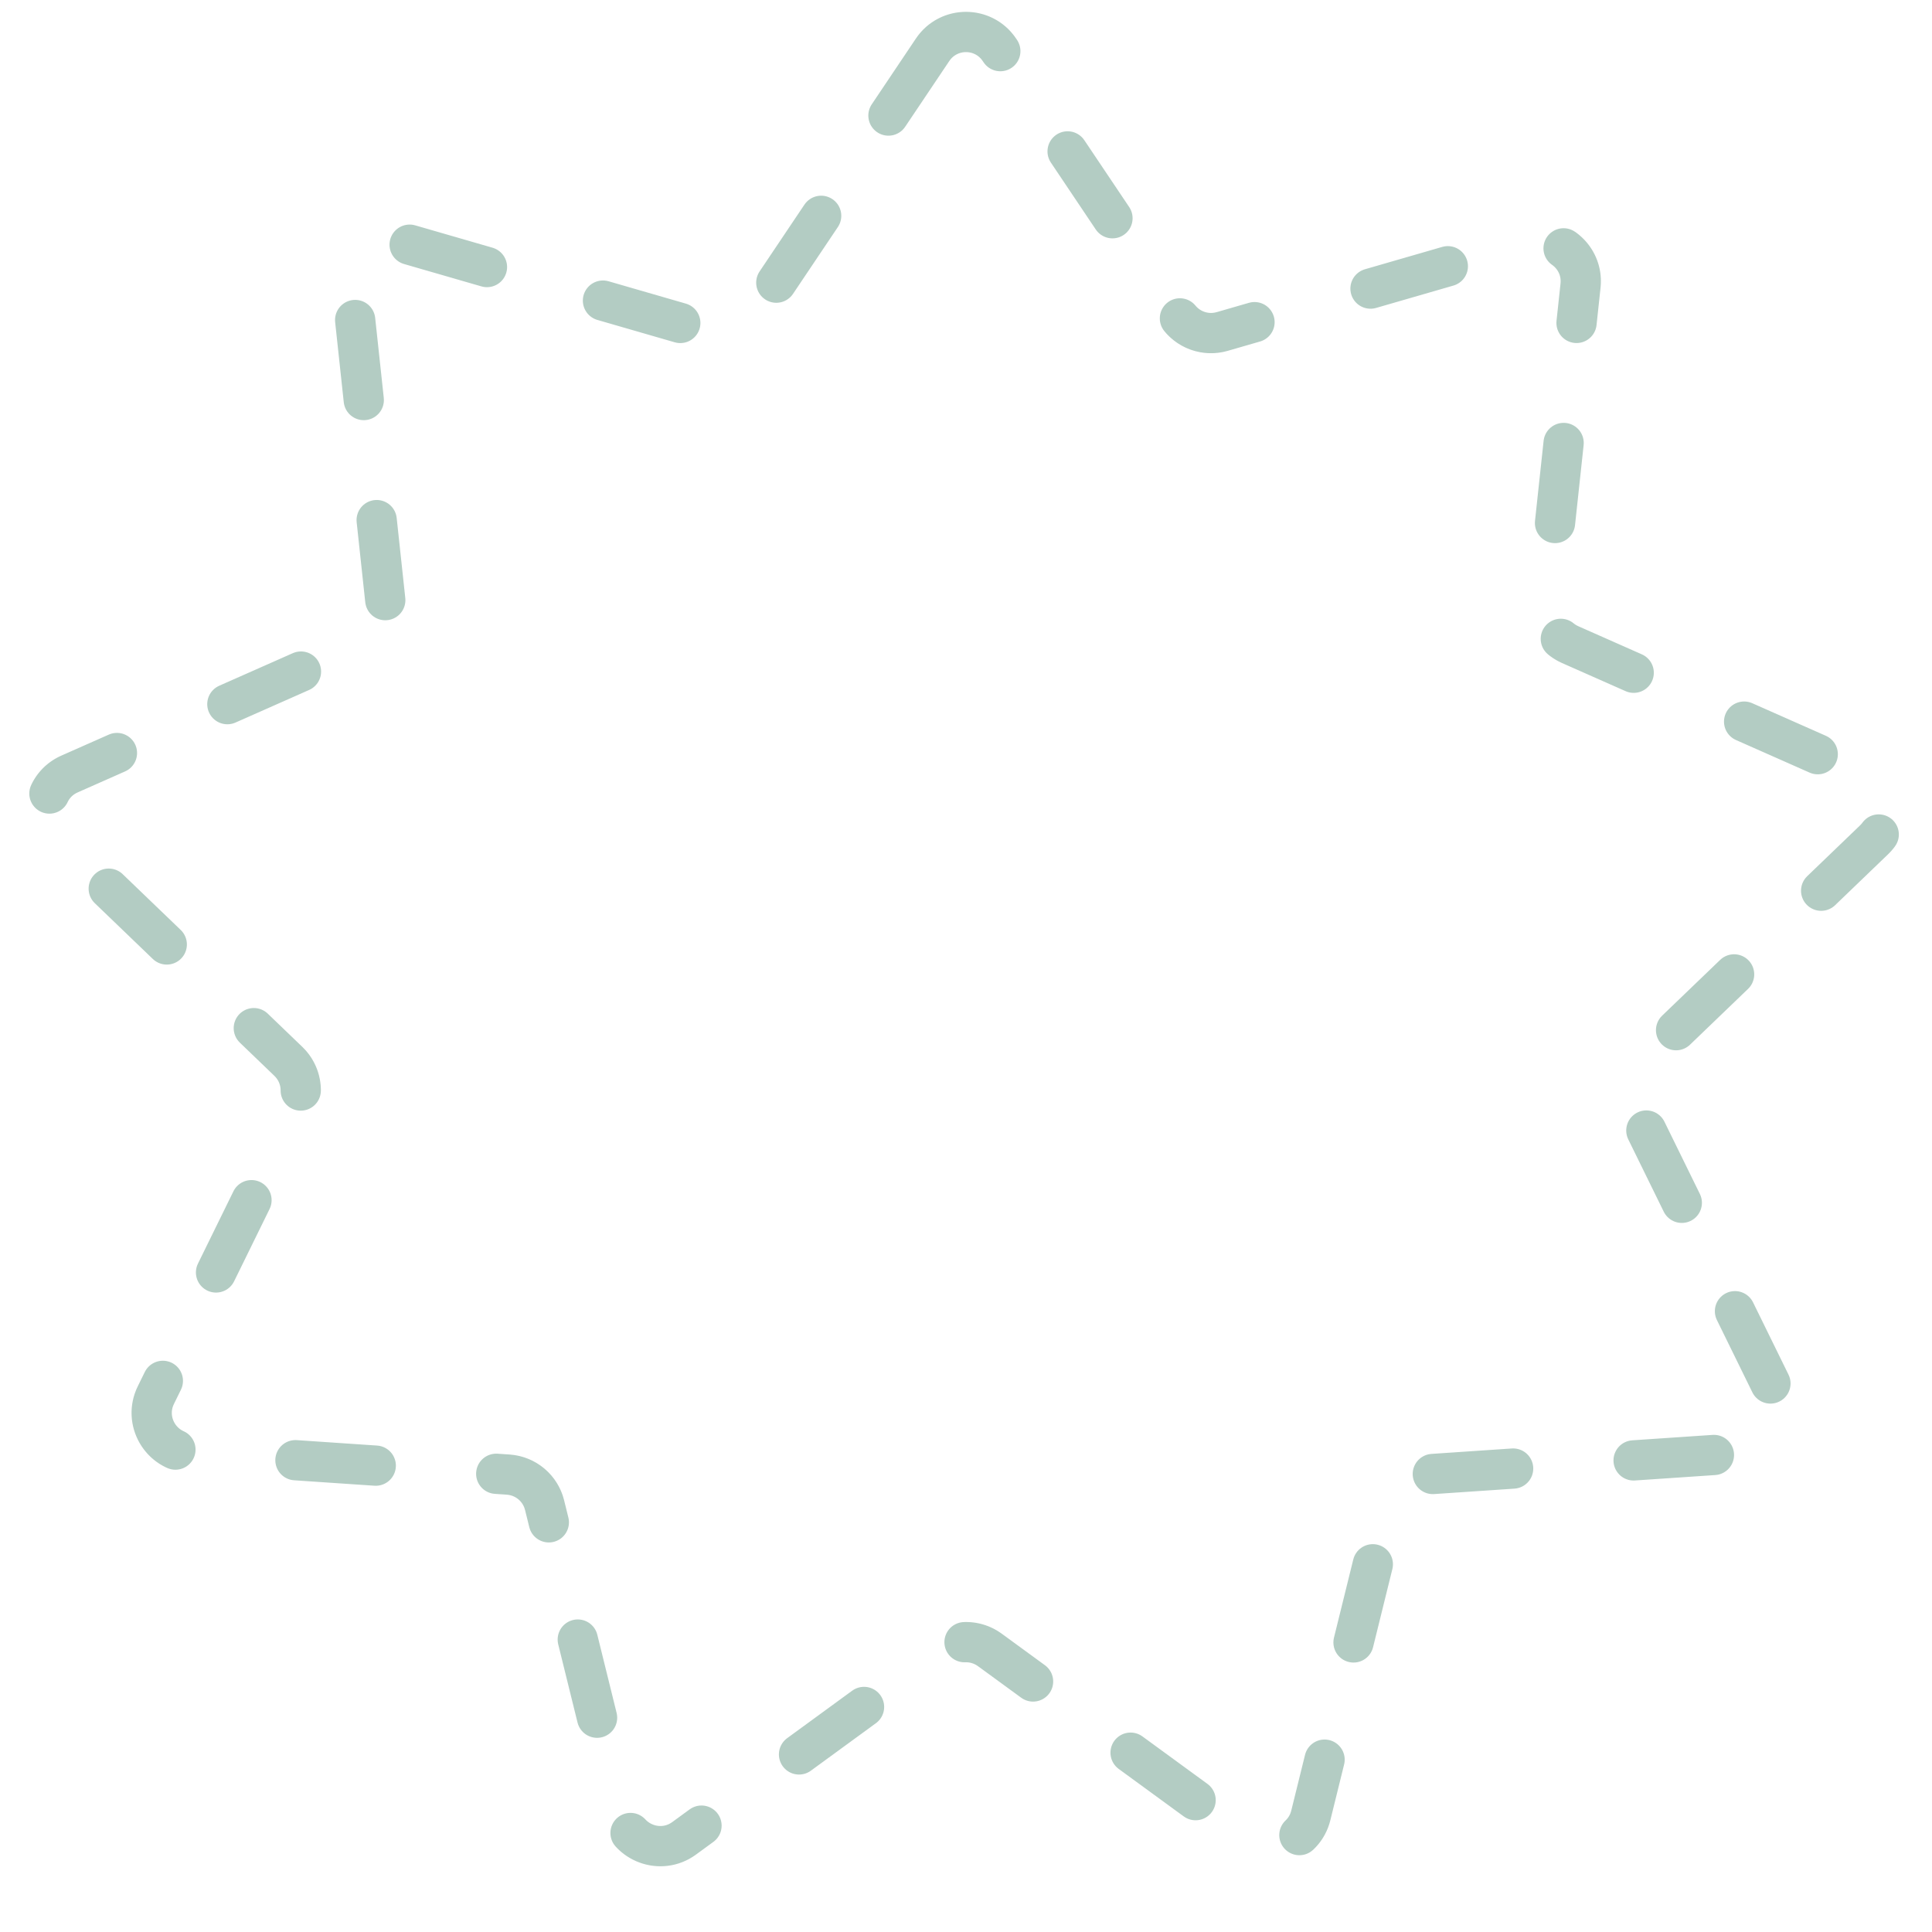 <svg width="48" height="48" viewBox="0 0 48 48" fill="none" xmlns="http://www.w3.org/2000/svg">
<path opacity="0.3" d="M23.17 1.237C23.566 0.647 24.434 0.647 24.83 1.237L29.257 7.833C29.499 8.194 29.947 8.357 30.365 8.236L37.996 6.029C38.679 5.831 39.344 6.389 39.268 7.096L38.419 14.994C38.373 15.427 38.611 15.839 39.009 16.015L46.273 19.23C46.923 19.517 47.074 20.372 46.561 20.865L40.835 26.37C40.521 26.671 40.438 27.141 40.63 27.531L44.128 34.662C44.441 35.301 44.007 36.053 43.298 36.1L35.373 36.636C34.939 36.666 34.574 36.972 34.47 37.395L32.566 45.106C32.395 45.796 31.579 46.093 31.005 45.674L24.59 40.99C24.238 40.734 23.762 40.734 23.41 40.99L16.995 45.674C16.421 46.093 15.605 45.796 15.434 45.106L13.53 37.395C13.426 36.972 13.061 36.666 12.627 36.636L4.702 36.1C3.993 36.053 3.558 35.301 3.872 34.662L7.37 27.531C7.562 27.141 7.479 26.671 7.165 26.37L1.439 20.865C0.926 20.372 1.077 19.517 1.727 19.23L8.991 16.015C9.389 15.839 9.627 15.427 9.581 14.994L8.732 7.096C8.656 6.389 9.321 5.831 10.004 6.029L17.635 8.236C18.053 8.357 18.501 8.194 18.743 7.833L23.17 1.237Z" stroke="#005437" stroke-width="1" stroke-linecap="round" stroke-dasharray="2 3"/>
</svg>
